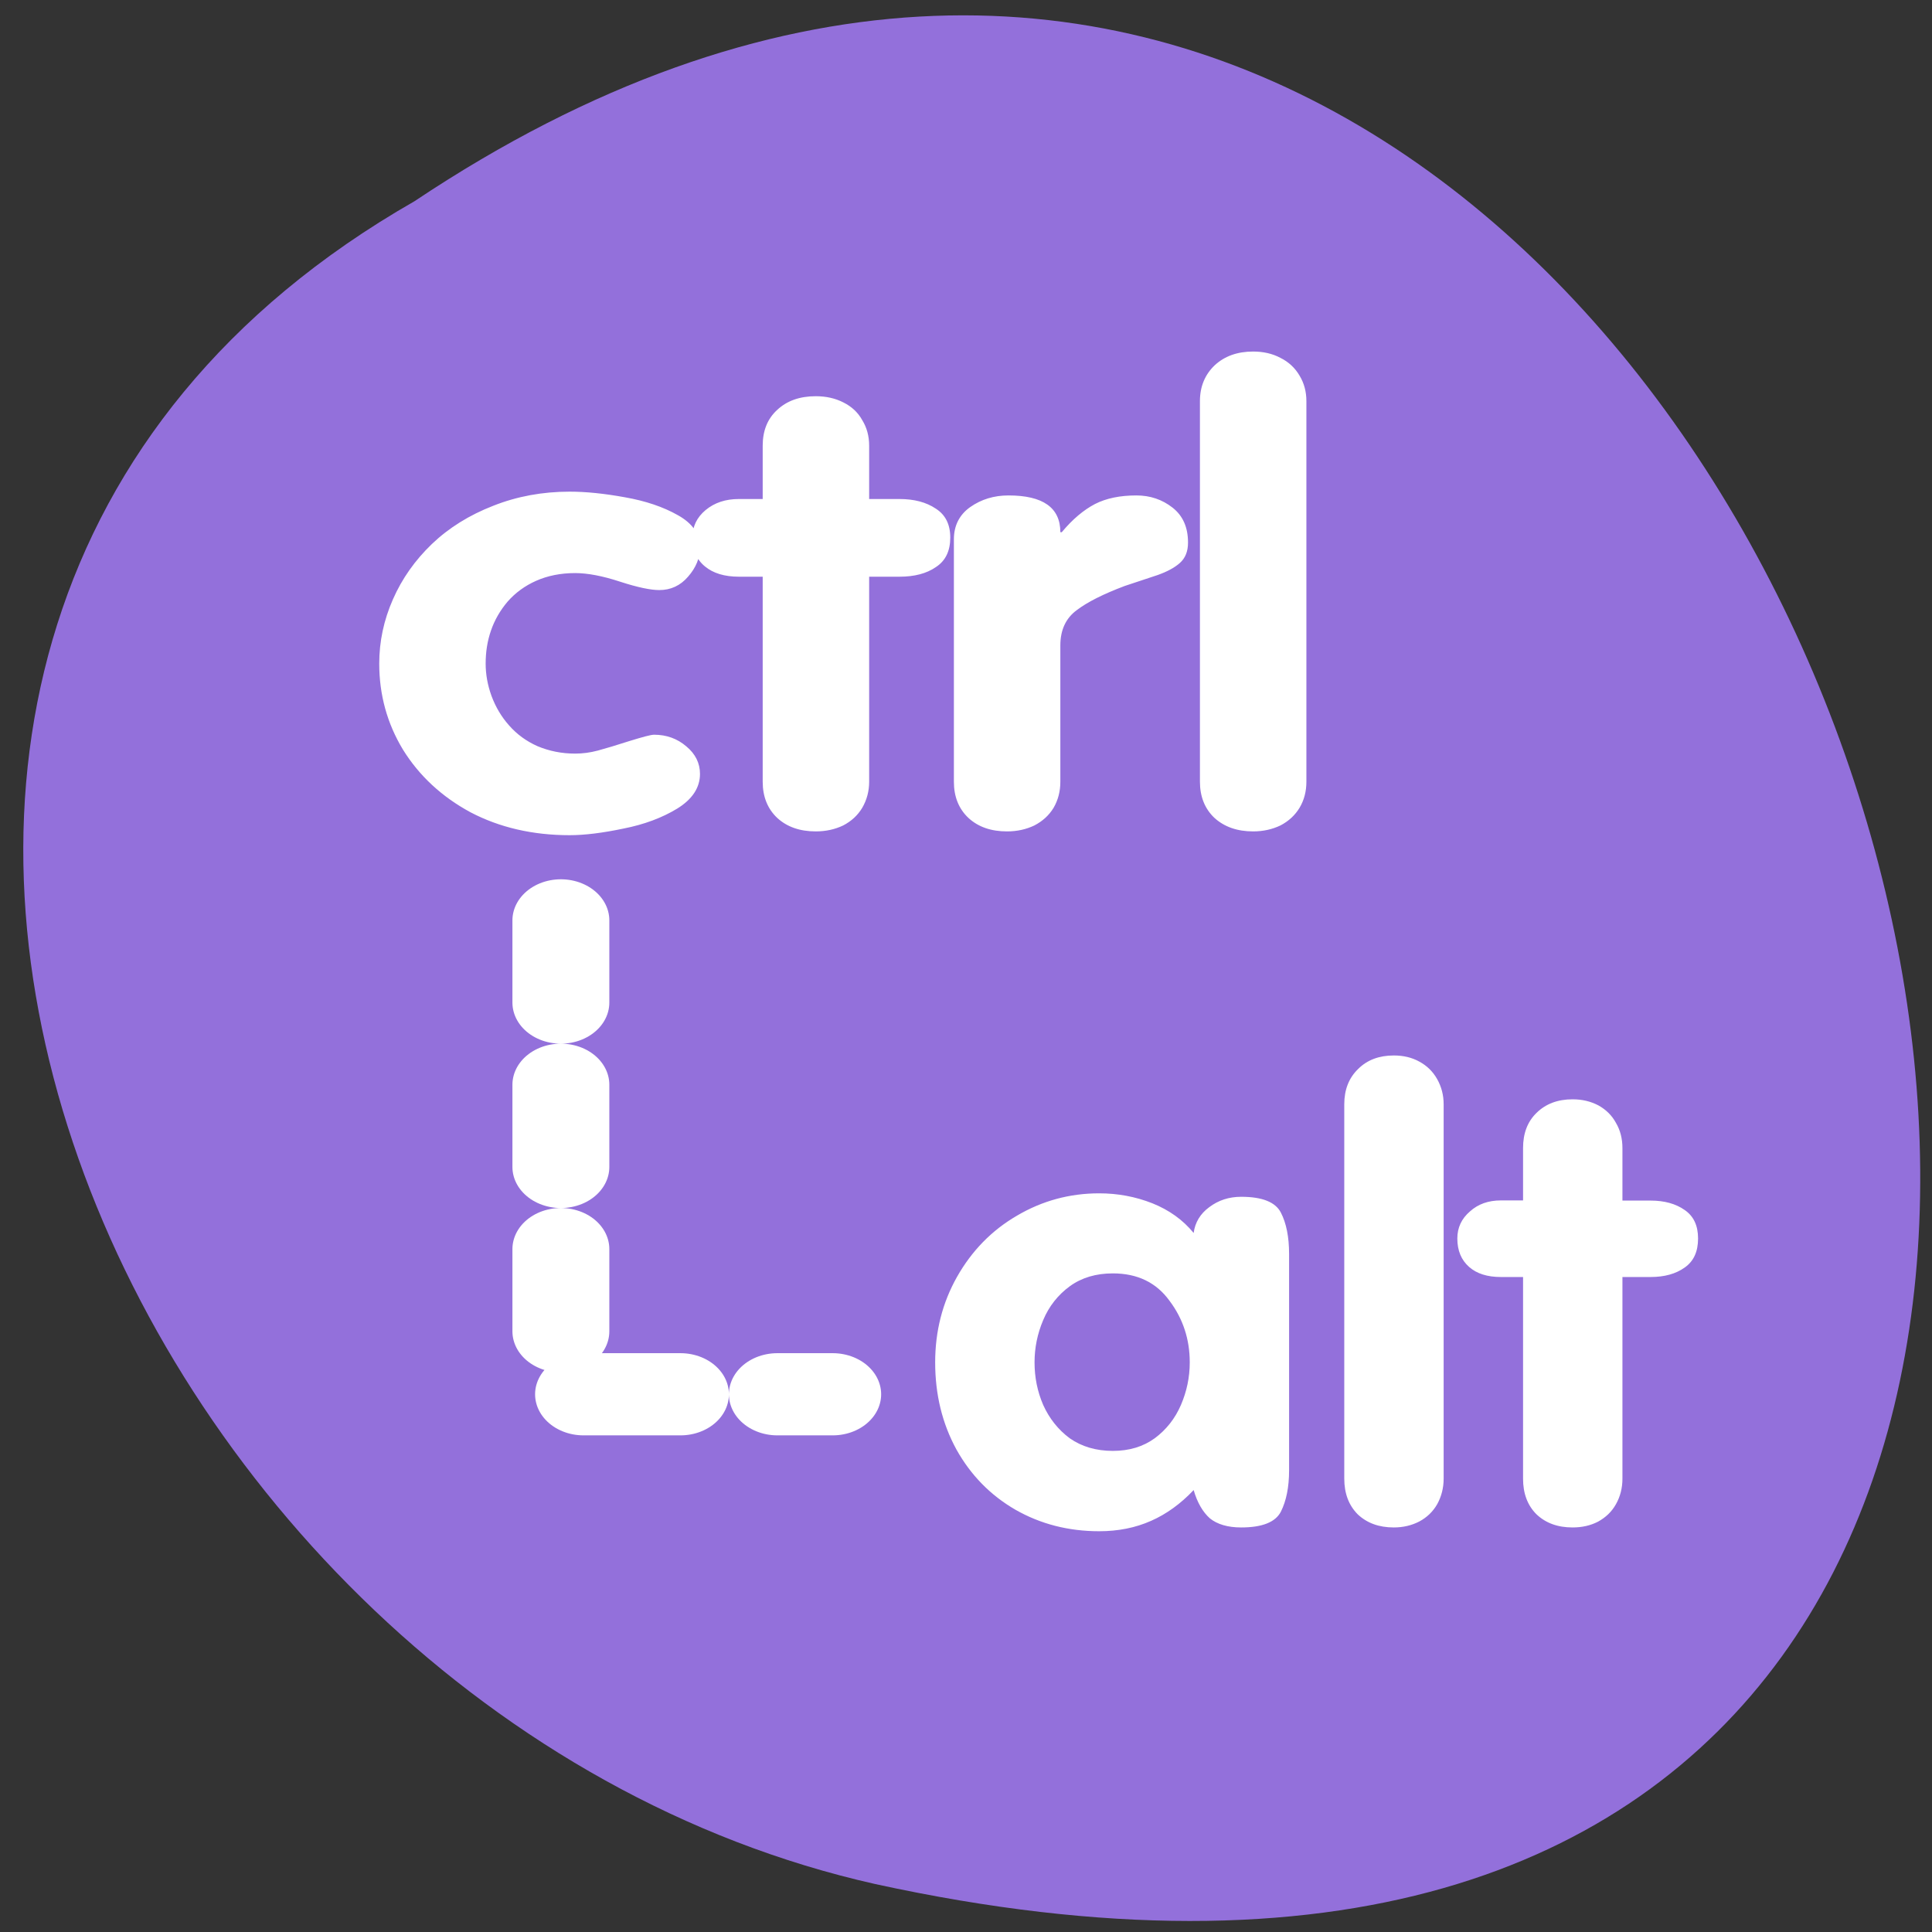 
<svg xmlns="http://www.w3.org/2000/svg" xmlns:xlink="http://www.w3.org/1999/xlink" width="48px" height="48px" viewBox="0 0 48 48" version="1.1">
<rect x="0" y="0" width="48" height="48" fill="#333333" stroke="none"/>
<g id="surface1">
<path style=" stroke:none;fill-rule:nonzero;fill:rgb(57.647%,43.922%,85.882%);fill-opacity:1;" d="M 10.297 5 C 45.727 -18.664 67.547 56.801 21.746 46.809 C 2.816 42.555 -8.672 15.852 10.297 5 Z M 10.297 5 "/>
<path style=" stroke:none;fill-rule:nonzero;fill:rgb(100%,100%,100%);fill-opacity:1;" d="M 29.812 19.422 L 29.812 9.965 C 29.812 9.602 29.938 9.305 30.18 9.074 C 30.426 8.848 30.742 8.734 31.133 8.734 C 31.387 8.734 31.613 8.785 31.812 8.891 C 32.016 8.992 32.176 9.141 32.289 9.336 C 32.402 9.523 32.457 9.734 32.457 9.965 L 32.457 19.422 C 32.457 19.66 32.402 19.875 32.289 20.066 C 32.176 20.254 32.016 20.402 31.812 20.508 C 31.609 20.605 31.383 20.656 31.133 20.656 C 30.738 20.656 30.418 20.543 30.172 20.32 C 29.934 20.094 29.812 19.793 29.812 19.422 Z M 23.699 19.422 L 23.699 13.398 C 23.699 13.059 23.836 12.789 24.105 12.598 C 24.379 12.406 24.695 12.309 25.055 12.309 C 25.914 12.309 26.344 12.613 26.344 13.223 L 26.379 13.223 C 26.648 12.898 26.926 12.668 27.203 12.523 C 27.484 12.379 27.828 12.309 28.234 12.309 C 28.574 12.309 28.875 12.41 29.133 12.613 C 29.391 12.816 29.516 13.105 29.516 13.48 C 29.516 13.699 29.449 13.867 29.312 13.988 C 29.18 14.105 28.996 14.203 28.766 14.285 C 28.531 14.363 28.258 14.453 27.941 14.559 C 27.414 14.758 27.016 14.957 26.75 15.16 C 26.48 15.359 26.344 15.652 26.344 16.035 L 26.344 19.422 C 26.344 19.66 26.289 19.875 26.176 20.07 C 26.062 20.258 25.902 20.402 25.699 20.508 C 25.496 20.605 25.27 20.656 25.02 20.656 C 24.625 20.656 24.305 20.547 24.059 20.32 C 23.82 20.094 23.699 19.793 23.699 19.422 Z M 18.949 19.422 L 18.949 14.328 L 18.359 14.328 C 18 14.328 17.719 14.242 17.516 14.074 C 17.305 13.902 17.203 13.66 17.203 13.355 C 17.203 13.082 17.312 12.855 17.531 12.672 C 17.754 12.488 18.027 12.398 18.355 12.398 L 18.949 12.398 L 18.949 11.074 C 18.949 10.703 19.066 10.406 19.309 10.184 C 19.551 9.957 19.871 9.844 20.266 9.844 C 20.523 9.844 20.754 9.895 20.957 10 C 21.16 10.102 21.316 10.246 21.422 10.438 C 21.535 10.621 21.594 10.832 21.594 11.074 L 21.594 12.398 L 22.348 12.398 C 22.711 12.398 23.012 12.477 23.25 12.637 C 23.488 12.789 23.609 13.027 23.609 13.355 C 23.609 13.688 23.492 13.934 23.25 14.09 C 23.02 14.25 22.715 14.328 22.348 14.328 L 21.594 14.328 L 21.594 19.422 C 21.594 19.66 21.535 19.875 21.422 20.07 C 21.309 20.258 21.152 20.402 20.949 20.508 C 20.746 20.605 20.52 20.656 20.266 20.656 C 19.871 20.656 19.551 20.543 19.309 20.32 C 19.07 20.094 18.949 19.793 18.949 19.422 Z M 17.391 13.602 C 17.391 13.859 17.293 14.102 17.094 14.328 C 16.902 14.551 16.664 14.66 16.379 14.66 C 16.168 14.66 15.844 14.594 15.41 14.453 C 14.973 14.309 14.598 14.238 14.289 14.238 C 13.926 14.238 13.602 14.305 13.32 14.43 C 13.039 14.555 12.805 14.727 12.613 14.945 C 12.43 15.16 12.289 15.402 12.199 15.664 C 12.109 15.922 12.066 16.195 12.066 16.488 C 12.066 16.75 12.113 17.02 12.211 17.289 C 12.312 17.562 12.457 17.809 12.648 18.023 C 12.84 18.242 13.074 18.414 13.355 18.539 C 13.645 18.66 13.953 18.723 14.289 18.723 C 14.473 18.723 14.66 18.699 14.852 18.648 C 15.051 18.594 15.312 18.516 15.641 18.41 C 15.969 18.309 16.172 18.254 16.25 18.254 C 16.562 18.254 16.828 18.352 17.051 18.543 C 17.277 18.73 17.391 18.961 17.391 19.227 C 17.391 19.57 17.199 19.859 16.824 20.09 C 16.453 20.316 16.008 20.484 15.488 20.586 C 14.969 20.695 14.523 20.75 14.152 20.75 C 13.234 20.75 12.41 20.559 11.688 20.18 C 10.973 19.793 10.414 19.273 10.012 18.625 C 9.617 17.973 9.422 17.258 9.422 16.488 C 9.422 15.938 9.535 15.406 9.762 14.891 C 9.988 14.375 10.312 13.918 10.73 13.516 C 11.152 13.113 11.66 12.797 12.254 12.566 C 12.844 12.332 13.477 12.215 14.152 12.215 C 14.559 12.215 15.016 12.262 15.527 12.355 C 16.039 12.445 16.48 12.594 16.844 12.801 C 17.207 13.004 17.391 13.27 17.391 13.598 Z M 17.391 13.602 "/>
<path style="fill:none;stroke-width:3.267;stroke-linecap:round;stroke-linejoin:round;stroke:rgb(100%,100%,100%);stroke-opacity:1;stroke-dasharray:3.267,3.267;stroke-miterlimit:4;" d="M 13.168 26.596 L 13.168 45.434 L 22.331 45.434 " transform="matrix(0.737,0,0,0.625,4.23,6.244)"/>
<path style=" stroke:none;fill-rule:nonzero;fill:rgb(100%,100%,100%);fill-opacity:1;" d="M 37.84 36.734 L 37.84 31.727 L 37.289 31.727 C 36.953 31.727 36.691 31.645 36.5 31.477 C 36.305 31.305 36.207 31.07 36.207 30.77 C 36.207 30.5 36.312 30.277 36.52 30.098 C 36.723 29.914 36.98 29.824 37.289 29.824 L 37.84 29.824 L 37.84 28.523 C 37.84 28.16 37.949 27.867 38.176 27.648 C 38.402 27.426 38.699 27.312 39.07 27.312 C 39.309 27.312 39.523 27.363 39.715 27.465 C 39.902 27.57 40.047 27.711 40.148 27.898 C 40.254 28.078 40.309 28.285 40.309 28.527 L 40.309 29.828 L 41.008 29.828 C 41.352 29.828 41.633 29.906 41.855 30.062 C 42.078 30.215 42.188 30.449 42.188 30.77 C 42.188 31.098 42.078 31.336 41.855 31.492 C 41.637 31.648 41.355 31.727 41.008 31.727 L 40.309 31.727 L 40.309 36.738 C 40.309 36.969 40.254 37.184 40.148 37.371 C 40.043 37.559 39.895 37.699 39.703 37.805 C 39.516 37.902 39.305 37.949 39.07 37.949 C 38.699 37.949 38.402 37.84 38.172 37.621 C 37.949 37.398 37.84 37.102 37.84 36.738 Z M 33.398 36.734 L 33.398 27.434 C 33.398 27.074 33.512 26.781 33.742 26.559 C 33.969 26.332 34.266 26.223 34.629 26.223 C 34.867 26.223 35.078 26.273 35.262 26.375 C 35.453 26.477 35.602 26.625 35.707 26.812 C 35.812 27 35.867 27.207 35.867 27.434 L 35.867 36.734 C 35.867 36.969 35.812 37.18 35.707 37.371 C 35.602 37.555 35.453 37.699 35.262 37.801 C 35.074 37.898 34.863 37.949 34.629 37.949 C 34.258 37.949 33.961 37.84 33.73 37.621 C 33.508 37.395 33.398 37.102 33.398 36.734 Z M 32.027 31.152 L 32.027 36.531 C 32.027 36.949 31.957 37.289 31.824 37.555 C 31.691 37.816 31.363 37.949 30.836 37.949 C 30.504 37.949 30.242 37.871 30.059 37.723 C 29.883 37.566 29.746 37.332 29.656 37.02 C 29.336 37.359 28.98 37.617 28.598 37.785 C 28.211 37.957 27.781 38.043 27.309 38.043 C 26.543 38.043 25.848 37.863 25.227 37.508 C 24.605 37.148 24.117 36.648 23.762 36.012 C 23.41 35.367 23.234 34.648 23.234 33.848 C 23.234 33.074 23.414 32.367 23.777 31.723 C 24.145 31.074 24.641 30.566 25.266 30.203 C 25.895 29.832 26.578 29.648 27.309 29.648 C 27.77 29.648 28.211 29.73 28.629 29.895 C 29.047 30.062 29.391 30.309 29.656 30.633 C 29.691 30.371 29.82 30.156 30.043 29.992 C 30.27 29.82 30.535 29.734 30.836 29.734 C 31.363 29.734 31.691 29.867 31.824 30.129 C 31.957 30.387 32.027 30.73 32.027 31.152 Z M 25.703 33.848 C 25.703 34.219 25.773 34.57 25.918 34.906 C 26.07 35.242 26.289 35.52 26.578 35.734 C 26.875 35.941 27.23 36.047 27.648 36.047 C 28.059 36.047 28.402 35.941 28.688 35.734 C 28.977 35.52 29.195 35.242 29.34 34.906 C 29.484 34.57 29.559 34.219 29.559 33.848 C 29.559 33.273 29.391 32.762 29.055 32.316 C 28.727 31.863 28.258 31.637 27.648 31.637 C 27.23 31.637 26.875 31.742 26.578 31.957 C 26.285 32.172 26.062 32.453 25.918 32.797 C 25.773 33.137 25.703 33.488 25.703 33.848 Z M 25.703 33.848 "/>
</g>
</svg>
